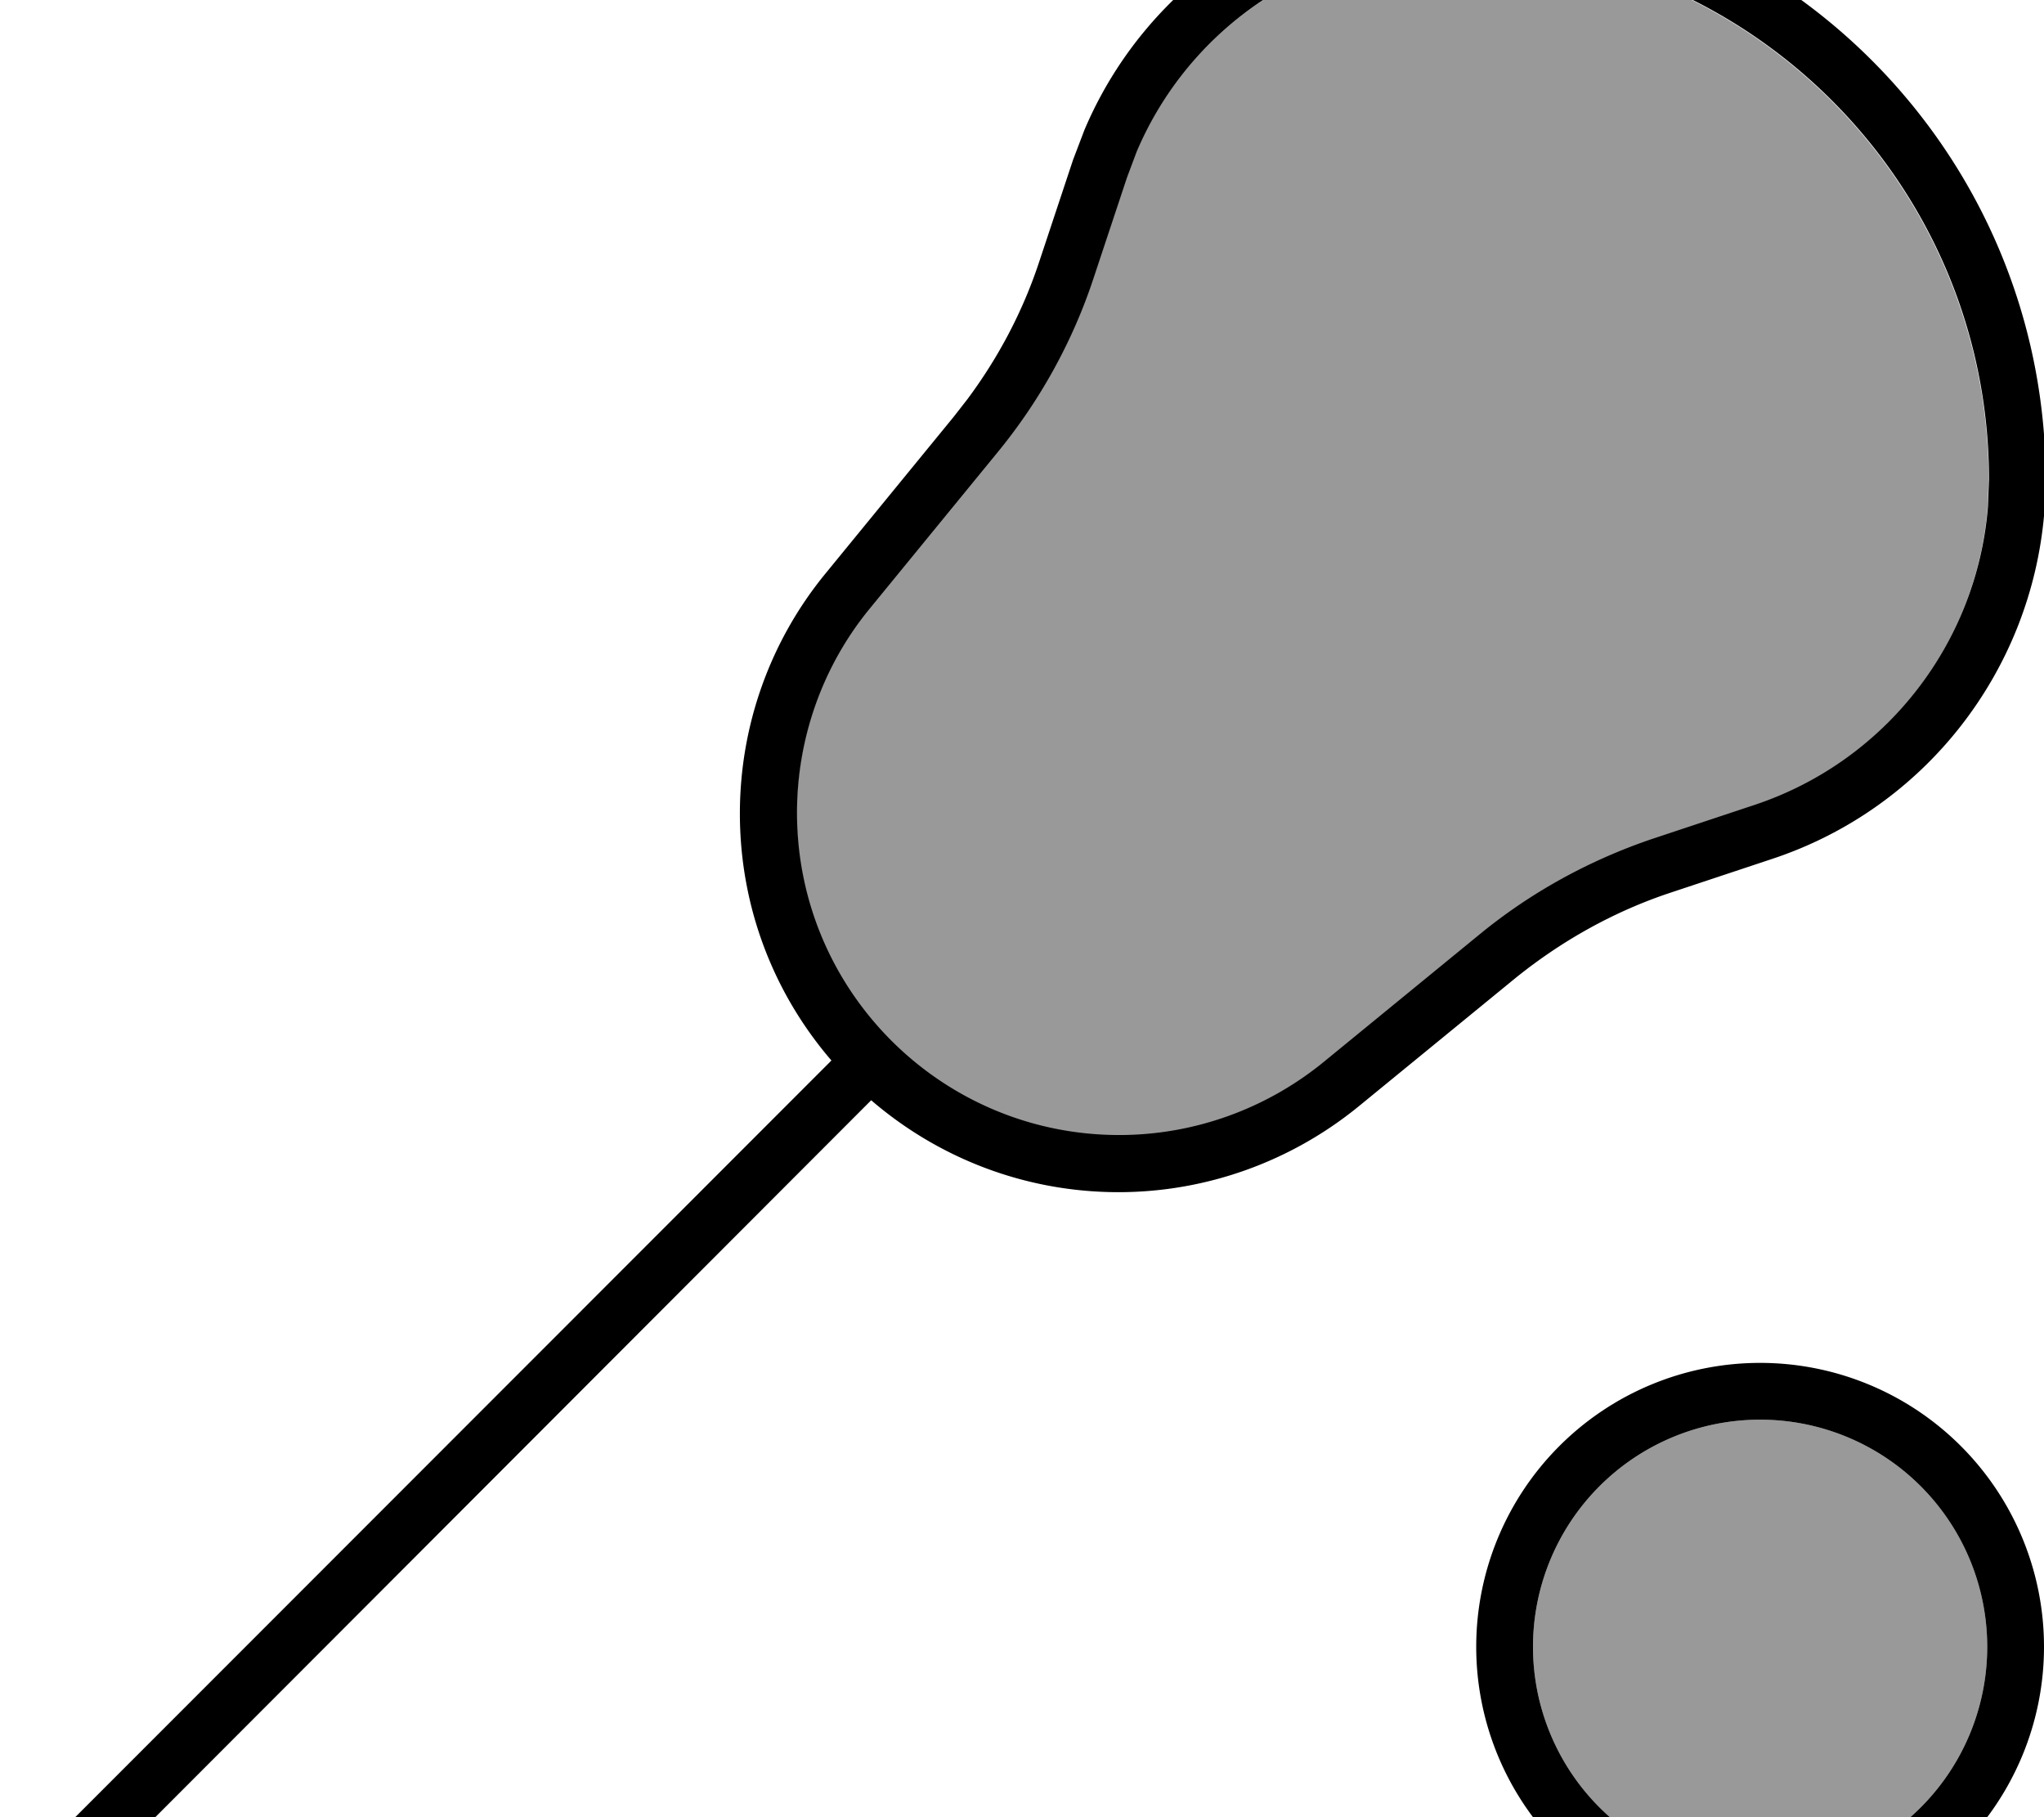 <svg xmlns="http://www.w3.org/2000/svg" viewBox="0 0 576 512"><!--! Font Awesome Pro 7.0.1 by @fontawesome - https://fontawesome.com License - https://fontawesome.com/license (Commercial License) Copyright 2025 Fonticons, Inc. --><path style="fill:currentColor;opacity:.4" d="M224.5 229.2c0 50.2 40.7 90.8 90.8 90.8 21 0 41.3-7.3 57.5-20.5l44-36c14.5-11.9 31.1-21 48.9-27l28.6-9.5c37-12.3 62.7-45.6 65.8-84l.3-7.7c0-83.5-67.7-151.2-151.3-151.2-39 0-73.9 23.4-88.9 58.8l-2.7 7.2-9.5 28.6c-5.9 17.8-15.1 34.4-27 48.9l-36 44c-13.3 16.2-20.5 36.6-20.5 57.5zM432 464a64 64 0 1 0 128 0 64 64 0 1 0 -128 0z"/><path style="fill:currentColor;opacity:1" d="M496 544a80 80 0 1 1 0-160 80 80 0 1 1 0 160zM409.2-32c92.4 0 167.2 74.9 167.3 167.2l-.4 9c-3.6 44.7-33.5 83.5-76.7 97.8l-28.6 9.5c-16 5.3-30.8 13.6-43.9 24.2l-44 36c-19.1 15.6-43 24.2-67.7 24.2-26.6 0-51-9.8-69.7-25.9L16.5 539.3 5.2 528 234.3 298.8c-16.1-18.7-25.8-43-25.8-69.6 0-24.7 8.5-48.6 24.2-67.7l36-44 3.9-5c8.8-11.8 15.7-24.9 20.3-38.9l9.5-28.6 3.2-8.4C323.1-4.7 363.8-32 409.2-32zM496 400a64 64 0 1 0 0 128 64 64 0 1 0 0-128zM409.2-16c-39 0-73.9 23.4-88.9 58.8l-2.7 7.2-9.5 28.6c-5.9 17.8-15.1 34.4-27 48.9l-36 44c-13.3 16.2-20.5 36.6-20.5 57.5 0 50.2 40.7 90.8 90.8 90.8 21 0 41.3-7.3 57.5-20.5l44-36c14.5-11.9 31.1-21 48.9-27l28.6-9.5c37-12.3 62.7-45.6 65.8-84l.3-7.7C560.5 51.7 492.8-16 409.2-16z"/></svg>